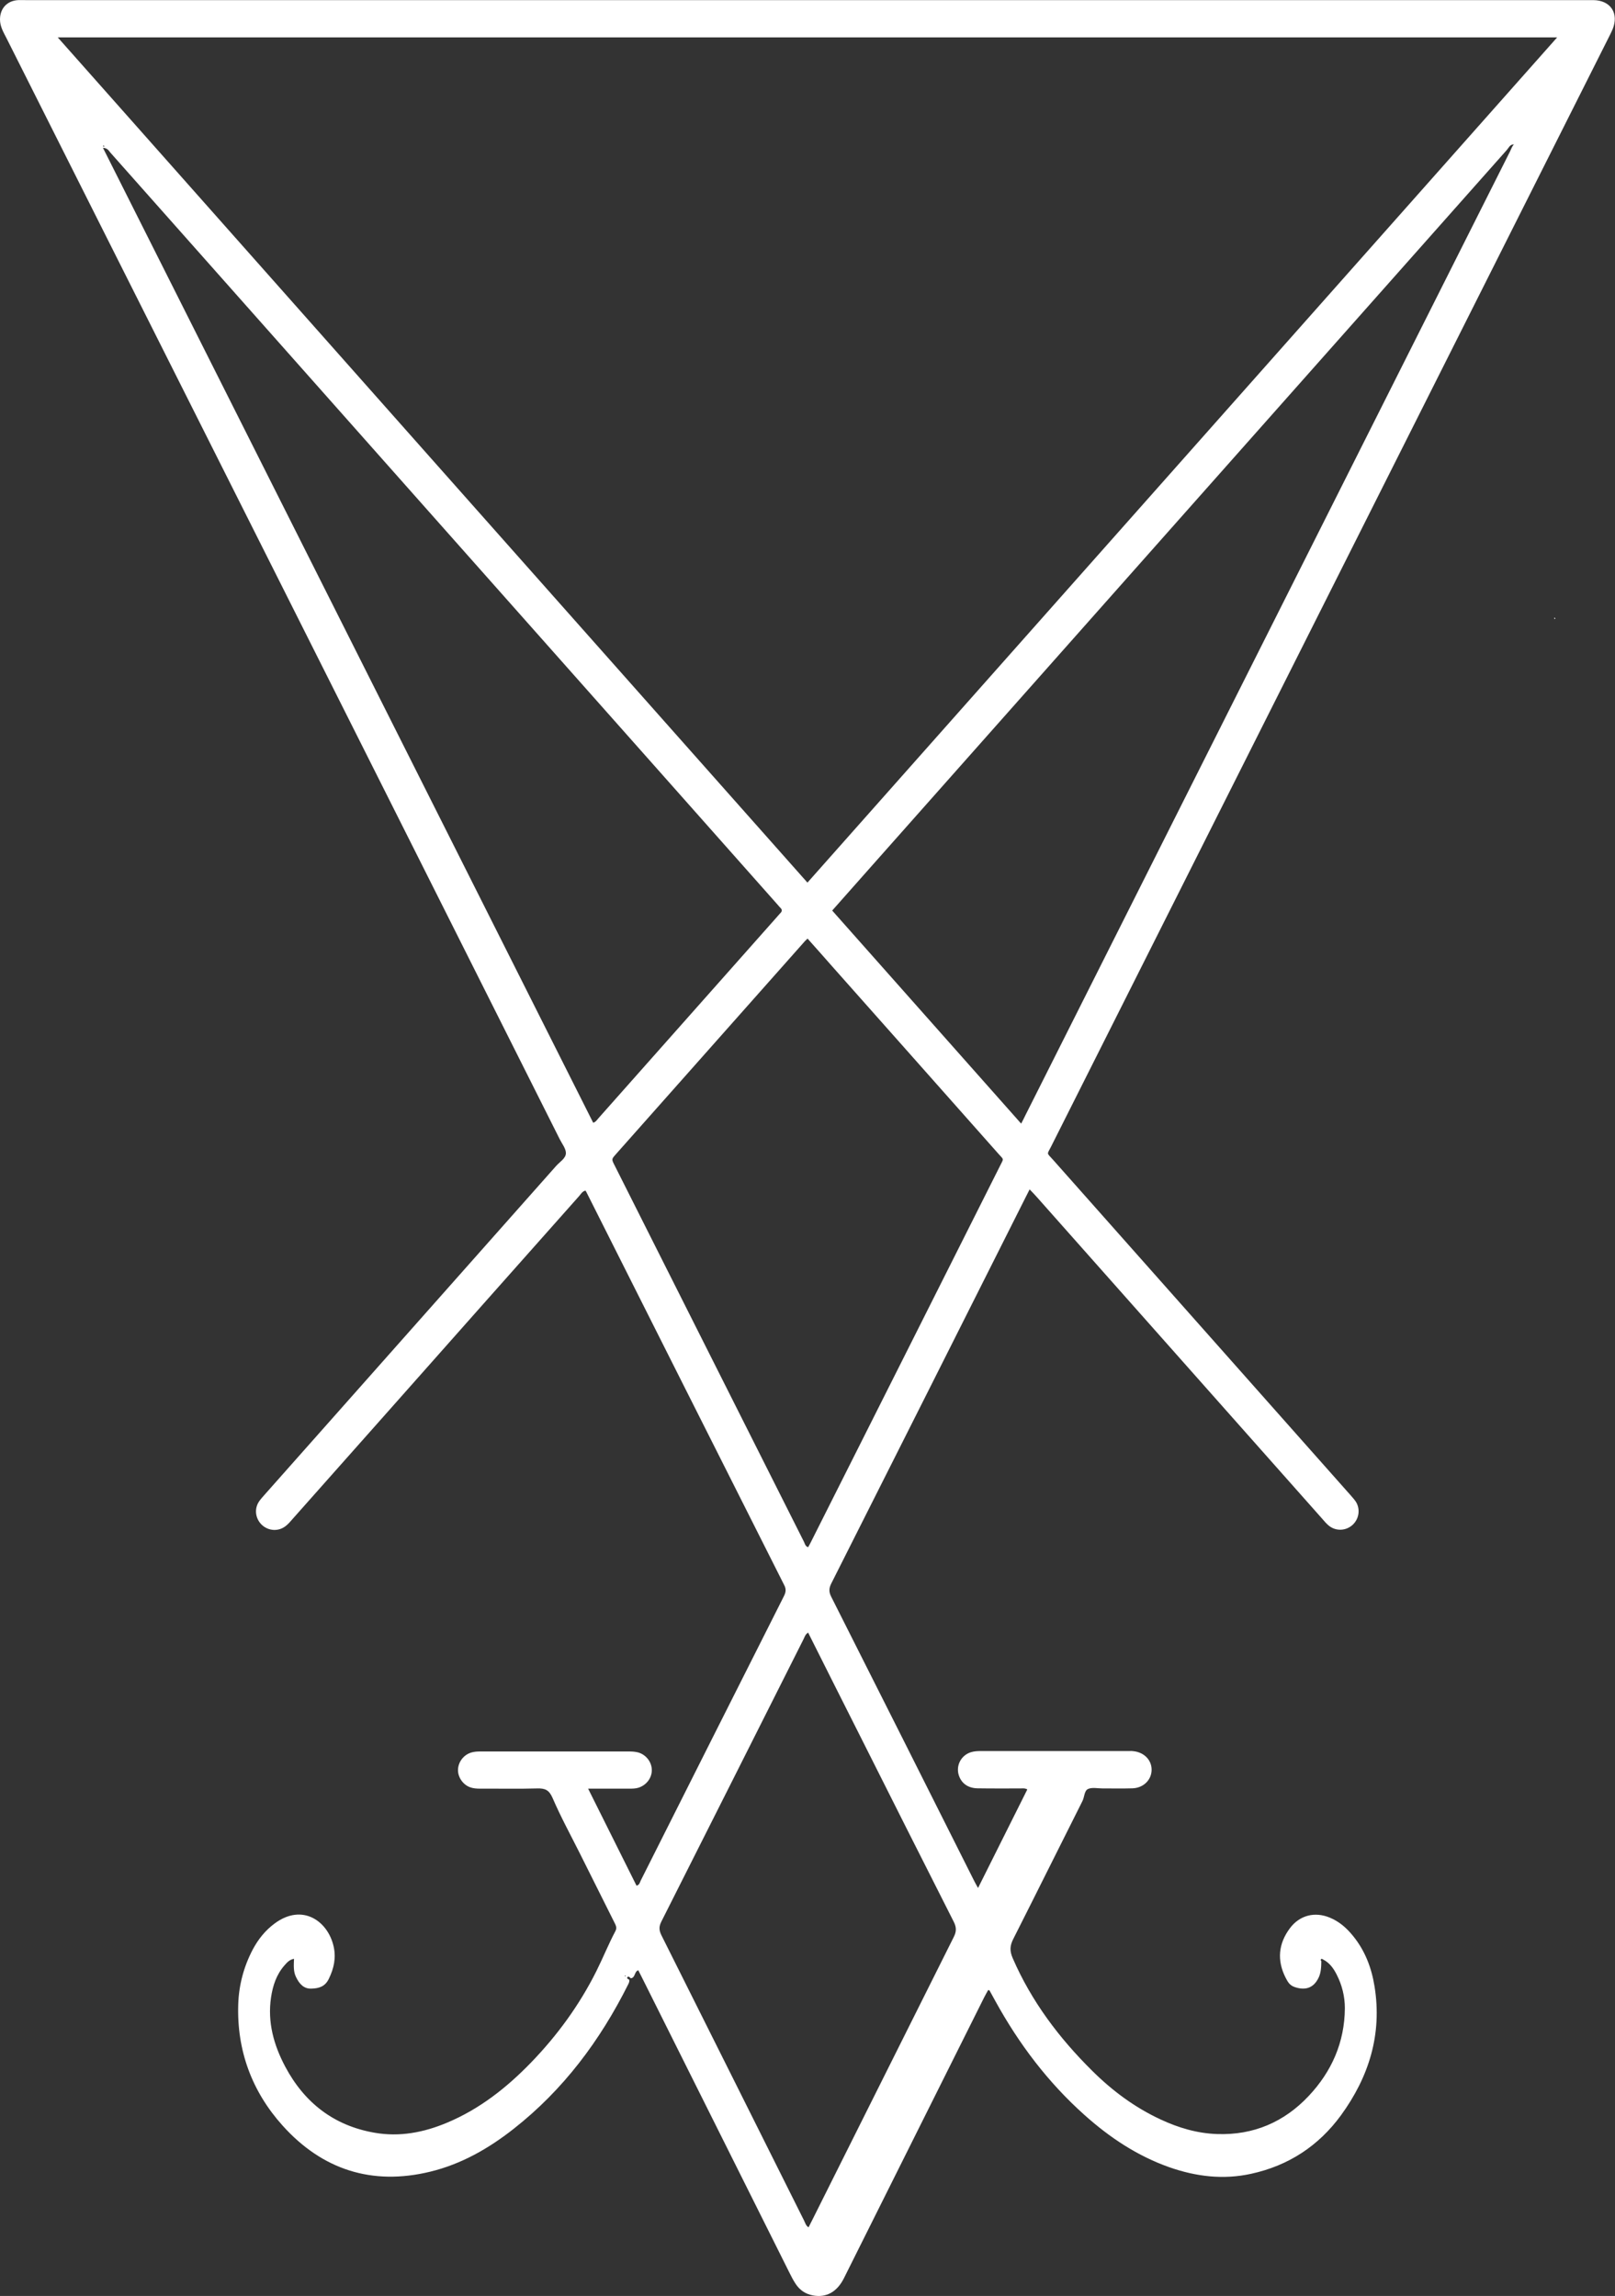 <?xml version="1.0" encoding="utf-8"?>
<!-- Generator: Adobe Illustrator 21.0.0, SVG Export Plug-In . SVG Version: 6.00 Build 0)  -->
<svg version="1.1" id="Layer_1" xmlns="http://www.w3.org/2000/svg" xmlns:xlink="http://www.w3.org/1999/xlink" x="0px" y="0px"
	 viewBox="0 0 1468.3 2087.3" style="enable-background:new 0 0 1468.3 2087.3;" xml:space="preserve">
<rect x="0" y="0" width="1468.3" height="2087.3" fill="#333333" stroke="none"/>
<style type="text/css">
	.st0{fill:#FFFFFF;}
	.st1{fill:#FEFEFE;}
</style>
<g>
	<g>
		<path class="st0" d="M572.1,1799.8c0.3,1.6-0.3,2.9-1,4.3c-25.5,51-58.9,95.7-103.9,131.1c-22.7,17.9-47.6,32.2-76,39.1
			c-53,12.9-98.2-1.8-134.2-41.8c-27.9-31-41.8-68.3-40.4-110.5c0.6-17.4,5-34,13.1-49.5c5-9.4,11.5-17.6,20.1-23.9
			c25.3-18.7,48.6-1.9,53.6,21.3c2.2,10.2,0.2,19.5-4.4,29c-3.5,7.4-9.4,8.8-15.9,9c-7.1,0.3-11.2-4.7-14-10.6
			c-2.5-5.1-2-10.6-1.8-16.5c-4.1,0.7-6.4,3.4-8.6,5.9c-7.4,8.4-10.7,18.5-12.3,29.3c-3.3,22.4,2.5,43.2,12.9,62.8
			c17.5,32.9,44.3,53.7,81.2,60.1c22.8,4,44.7-0.2,65.9-9.1c29.6-12.4,54.2-31.8,76.3-54.6c24-24.8,44.1-52.4,59.5-83.2
			c6-12,11-24.5,17.3-36.4c1.8-3.3,0.1-5.7-1.2-8.4c-10.3-20.5-20.5-41.1-30.8-61.6c-8.5-17-17.6-33.6-25.1-51
			c-3.2-7.4-6.9-8.9-14.1-8.7c-17.2,0.5-34.5,0.1-51.7,0.2c-3.3,0-6.5-0.2-9.6-1.4c-6.3-2.5-10.8-9.2-10.6-15.8
			c0.2-7.1,5.1-13.5,11.9-15.6c2.6-0.8,5.4-1,8.1-1c45.2,0,90.5,0,135.7,0c2.8,0,5.5,0.2,8.2,0.9c7.2,2.1,12.3,8.8,12.3,16.1
			c0,7.1-4.8,13.4-11.7,15.8c-2.9,1-5.9,1-8.9,1c-12,0-23.9,0-37.3,0c15,30,29.5,59.1,44,88.2c2.8-0.7,3-3,3.8-4.6
			c43.3-86.1,86.6-172.2,130-258.2c1.8-3.5,2.6-6.4,0.5-10.4c-60-119-119.9-238.1-179.8-357.2c-0.2-0.4-0.5-0.9-0.9-1.5
			c-2.9,0.6-4.2,3.2-5.9,5.1c-57.8,65-115.5,130.1-173.2,195.2c-29.2,32.9-58.4,65.8-87.6,98.7c-1.8,2.1-3.6,4.2-5.8,5.9
			c-6.4,5.1-15.3,4.7-21.4-0.7c-6-5.4-7.5-14.2-3.2-21.1c1.6-2.5,3.7-4.7,5.7-7c88.2-99.5,176.5-199,264.7-298.5
			c3.3-3.7,8.7-6.8,8.9-11.5c0.1-4.2-3.5-8.6-5.6-12.8C341.3,701.8,173.5,368.2,5.8,34.5C3.1,29.2,0,24.1,0,17.7
			C0,7.7,6.4,0.7,16.4,0.1c2.2-0.1,4.5,0,6.7,0c474,0,947.9,0,1421.9,0c1.3,0,2.5,0,3.7,0c15.6,0.2,23.4,12,17.4,26.6
			c-0.6,1.4-1.2,2.7-1.9,4.1c-169.5,337.2-339.1,674.4-508.6,1011.6c-3.8,7.5-4.2,5.3,1.8,12c90.1,101.6,180.1,203.1,270.2,304.6
			c1.8,2.1,3.7,4.1,5.2,6.4c4.2,6.9,2.7,15.8-3.3,21.1c-6,5.3-15,5.7-21.4,0.5c-2.3-1.9-4.2-4.2-6.2-6.5
			c-86.4-97.4-172.8-194.8-259.3-292.3c-1.9-2.2-4-4.3-6.5-6.9c-1.3,2.6-2.3,4.5-3.3,6.5c-59,117.3-117.9,234.6-177.1,351.9
			c-2.1,4.3-2.2,7.4-0.1,11.7c43.4,86,86.7,172.1,129.9,258.2c1,2,2.1,3.9,3.7,6.8c15.1-30.2,29.9-59.7,44.8-89.6
			c-2.3-1.3-4.3-0.9-6.1-0.9c-13,0-26,0.1-39-0.1c-8.8-0.1-14.8-4.5-17.2-11.9c-2.8-8.8,2.1-18.1,10.9-20.9c2.9-0.9,5.9-1.1,8.9-1.1
			c45,0,90,0,135,0c1.2,0,2.5-0.1,3.7,0.1c9.8,0.9,16.8,7.9,16.8,16.9c0,9.2-7.4,16.6-17.5,16.9c-9,0.3-18,0-27,0.1
			c-4.5,0-9.6-1.2-13.3,0.5c-3.5,1.6-3.2,7.3-5.1,11c-21,41.7-41.7,83.5-62.8,125.2c-3.2,6.3-3.5,11-0.5,17.8
			c17,39.1,42.1,72.4,72.1,102.1c18.2,18.1,38.6,33.3,62,44.2c16.4,7.7,33.5,12.8,51.8,13.4c33,1.1,60.8-10.9,83.1-34.6
			c20.9-22.2,32.7-48.8,32.9-79.8c0-10.6-2.5-20.8-7.3-30.3c-2.9-5.8-6.6-11.1-12.7-14.1c-0.5-0.3-1.2-0.8-1.7-0.1
			c-0.5,0.6-0.2,1.2,0.3,1.7c-0.1,5.2-0.2,10.5-2.6,15.3c-4.5,9.2-12.1,11.6-21.8,8.2c-4.6-1.6-6.2-4.9-8.1-8.5c-8-15.8-6.5-31,4-45
			c8.8-11.7,22.5-15.2,36.1-9.6c8.6,3.5,15.3,9.4,21,16.4c11.1,13.5,17.1,29.3,19.8,46.3c7,43.4-5.1,82.1-30.5,117
			c-20.4,27.9-47.7,45.8-81.6,53.2c-25.3,5.6-50.1,2.6-74.4-5.9c-29.2-10.3-54.4-27.1-77.3-47.6c-33.1-29.6-59.5-64.5-80.9-103.4
			c-1.8-3.3-3.6-6.5-5.4-9.8c-0.1-0.1-0.4-0.1-1.2-0.3c-1.2,2.2-2.5,4.4-3.7,6.8c-42.5,85-85,170.1-127.4,255.1
			c-6.3,12.6-16.1,18-28.3,15.7c-6.8-1.3-12-4.9-15.7-10.6c-2.2-3.3-4-6.9-5.8-10.5c-44.5-89-89-178.1-133.5-267.2
			c-1.2-2.4-2.5-4.9-3.7-7.3c-3.8,1.2-2.5,6.9-6.9,7.3c-0.8-1-2-2.1-2.9-1.1C569.4,1798.7,571.2,1799.2,572.1,1799.8z M1376.4,131.3
			c-3.6-0.2-4.7,3.1-6.5,5.1c-192.6,217-385.1,434.1-577.6,651.1c-11.8,13.3-23.5,26.5-35.7,40.3c57.2,64.5,114.3,128.8,171.8,193.7
			c1.7-3.2,2.8-5.4,3.9-7.7c146.9-292.1,293.7-584.1,440.6-876.2c1.1-2.2,1.8-4.7,3.6-6.4c-0.2-0.3-0.6-0.7-0.6-1
			c0.1-0.5,0.6-0.6,0.8,0C1376.9,130.5,1376.6,130.9,1376.4,131.3z M52.5,34C280.2,290.8,507,546.5,734.1,802.4
			C961.5,546.1,1188.2,290.5,1415.7,34C960.9,34,507.6,34,52.5,34z M539.3,1020.7c2.4-0.7,3.4-2.5,4.7-4
			c54.4-61.3,108.8-122.7,163.2-184c0.8-0.9,1.6-1.9,2.5-2.8c1.5-1.6,1.4-3-0.1-4.5c-0.9-0.9-1.7-1.8-2.5-2.8
			c-34-38.3-68-76.7-102-115C465.7,550.6,326.4,393.5,187,236.4c-28.9-32.5-57.7-65.1-86.6-97.6c-1.5-1.7-2.5-4.2-6.8-4.4
			C242.5,430.4,390.9,725.6,539.3,1020.7z M734.2,853.3c-1.3,1.2-1.8,1.7-2.3,2.2c-57.4,64.7-114.8,129.4-172.2,194.1
			c-3.8,4.3-3.8,4.3-0.7,10.3c57.3,114,114.6,227.9,172,341.9c0.8,1.7,1.1,3.9,3.7,4.8c0.8-1.5,1.7-2.9,2.4-4.4
			c57.4-114.2,114.9-228.3,172.2-342.5c3.4-6.8,3.5-5.1-1.6-10.8c-50.2-56.7-100.5-113.3-150.8-170
			C749.5,870.5,742.1,862.1,734.2,853.3z M734.7,1484.2c-2.8,1.9-3.2,4.2-4.2,6.1c-43.1,85.6-86.1,171.3-129.3,256.8
			c-2.3,4.6-2,8,0.2,12.4c43.3,86.4,86.4,172.8,129.6,259.2c1.1,2.1,1.6,4.7,4.1,6.2c1.2-2.3,2.3-4.5,3.4-6.7
			c42.8-85.7,85.7-171.5,128.6-257.2c2.5-4.9,2.6-8.7,0.1-13.7c-28.9-57-57.6-114.1-86.3-171.2
			C765.6,1545.7,750.2,1515.2,734.7,1484.2z M94.8,133.1c-0.2-0.4-0.4-0.7-0.5-1c-0.2,0.2-0.5,0.4-0.5,0.5c0.1,0.3,0.3,0.7,0.5,1
			C94.4,133.4,94.6,133.3,94.8,133.1z M568.4,1795.9c-0.2,0.2-0.4,0.3-0.5,0.4c0.2,0.2,0.3,0.4,0.5,0.4c0.2,0,0.3-0.2,0.5-0.4
			C568.7,1796.2,568.6,1796,568.4,1795.9z"/>
		<path class="st1" d="M2695.6,560.5c0.2-0.4,0.5-0.8,0.4-1.1c-0.2-0.6-0.7-0.6-0.8,0c-0.1,0.3,0.4,0.7,0.6,1
			C2695.8,560.4,2695.6,560.5,2695.6,560.5z"/>
		<path class="st1" d="M1414,562.4c-0.2,0.2-0.4,0.3-0.5,0.5c-0.2-0.3-0.4-0.6-0.5-1c0-0.1,0.3-0.3,0.5-0.5
			C1413.6,561.7,1413.8,562,1414,562.4z"/>
		<path class="st0" d="M2520.6,2212c-0.5-0.5-0.8-1.1-0.3-1.7c0.5-0.6,1.2-0.2,1.7,0.1C2521.5,2210.9,2521.1,2211.4,2520.6,2212z"/>
	</g>
</g>
</svg>
